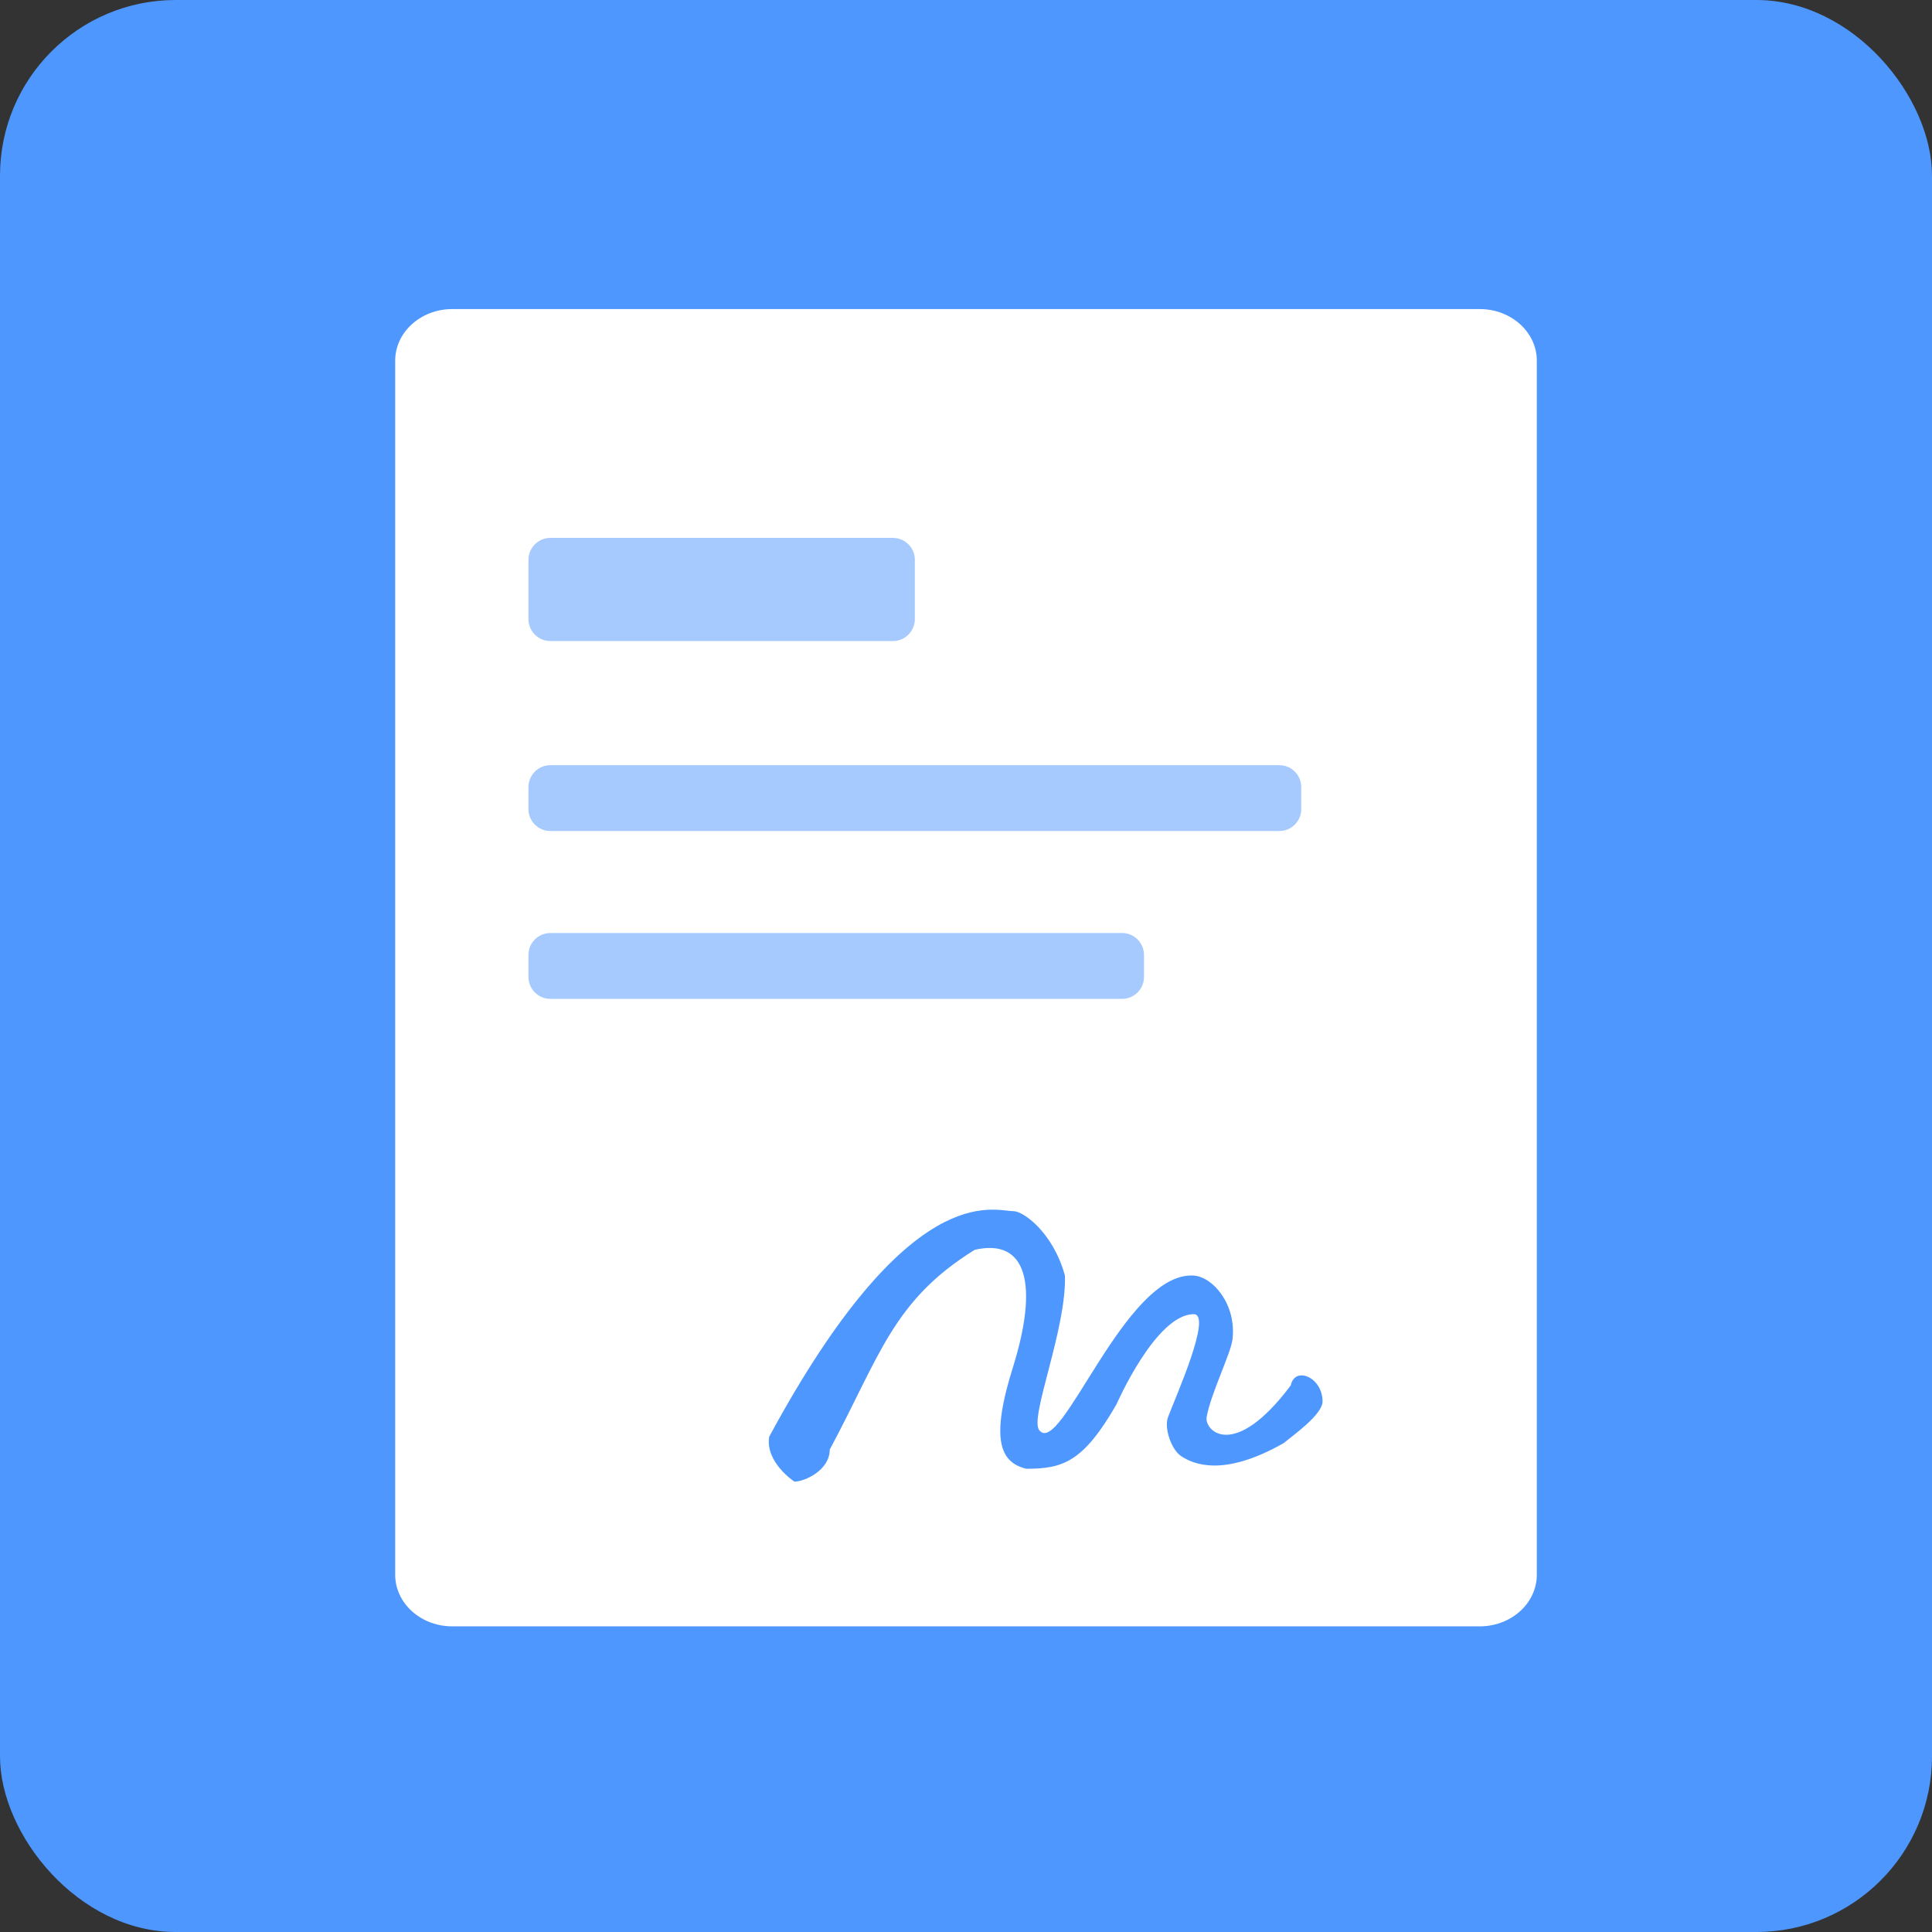 <?xml version="1.0" encoding="UTF-8"?>
<svg width="44px" height="44px" viewBox="0 0 44 44" version="1.1" xmlns="http://www.w3.org/2000/svg" xmlns:xlink="http://www.w3.org/1999/xlink">
    <rect x="0" y="0" width="44" height="44" fill="#333333" stroke="none"/>
    <!-- Generator: Sketch 52.2 (67145) - http://www.bohemiancoding.com/sketch -->
    <title>ic_a-htgl</title>
    <desc>Created with Sketch.</desc>
    <g id="ic_a-htgl" stroke="none" stroke-width="1" fill="none" fill-rule="evenodd">
        <rect id="矩形" fill="#4E97FE" fill-rule="nonzero" x="0" y="0" width="44" height="44" rx="4"></rect>
        <g id="分组" transform="translate(9, 7)">
            <path d="M1.3,0.039 L24.7,0.039 C25.418,0.039 26,0.566 26,1.215 L26,28.862 C26,29.512 25.418,30.039 24.7,30.039 L1.3,30.039 C0.582,30.039 0,29.512 0,28.862 L0,1.215 C0,0.566 0.582,0.039 1.3,0.039" id="Fill-11" fill="#FFFFFF"></path>
            <path d="M9.093,26.743 C9.093,26.743 8.424,26.309 8.518,25.72 C11.716,19.805 13.623,20.583 14.08,20.583 C14.308,20.583 14.984,21.071 15.253,22.05 C15.293,23.266 14.442,25.279 14.667,25.57 C15.165,26.216 16.616,21.95 18.187,22.05 C18.619,22.078 19.171,22.709 19.067,23.517 C19.026,23.833 18.565,24.765 18.48,25.277 C18.43,25.579 19.098,26.281 20.396,24.552 C20.49,24.102 21.12,24.365 21.12,24.917 C21.12,25.219 20.443,25.691 20.24,25.863 C18.857,26.651 18.173,26.346 17.893,26.157 C17.676,26.009 17.508,25.522 17.6,25.277 C17.777,24.806 18.616,22.93 18.187,22.93 C17.323,22.93 16.427,24.983 16.427,24.983 C15.669,26.303 15.201,26.45 14.373,26.45 C13.773,26.304 13.549,25.778 14.08,24.103 C14.637,22.296 14.41,21.189 13.2,21.463 C11.333,22.618 11.039,23.883 9.897,26.013 C9.897,26.486 9.322,26.743 9.093,26.743" id="Fill-13" fill="#4E97FE"></path>
            <path d="M3.535,11.926 L20.135,11.926 C20.411,11.926 20.635,11.703 20.635,11.426 L20.635,10.926 C20.635,10.65 20.411,10.426 20.135,10.426 L3.535,10.426 C3.259,10.426 3.035,10.65 3.035,10.926 L3.035,11.426 C3.035,11.703 3.259,11.926 3.535,11.926 Z" id="Fill-18" fill="#4E97FE" opacity="0.5"></path>
            <path d="M3.535,15.749 L16.554,15.749 C16.83,15.749 17.054,15.525 17.054,15.249 L17.054,14.749 C17.054,14.472 16.83,14.249 16.554,14.249 L3.535,14.249 C3.259,14.249 3.035,14.472 3.035,14.749 L3.035,15.249 C3.035,15.525 3.259,15.749 3.535,15.749 Z" id="Fill-18" fill="#4E97FE" opacity="0.5"></path>
            <path d="M3.535,7.6 L11.335,7.6 C11.611,7.6 11.835,7.376 11.835,7.1 L11.835,5.75 C11.835,5.474 11.611,5.25 11.335,5.25 L3.535,5.25 C3.259,5.25 3.035,5.474 3.035,5.75 L3.035,7.1 C3.035,7.376 3.259,7.6 3.535,7.6 Z" id="Fill-19" fill="#4E97FE" opacity="0.5"></path>
        </g>
    </g>
</svg>
